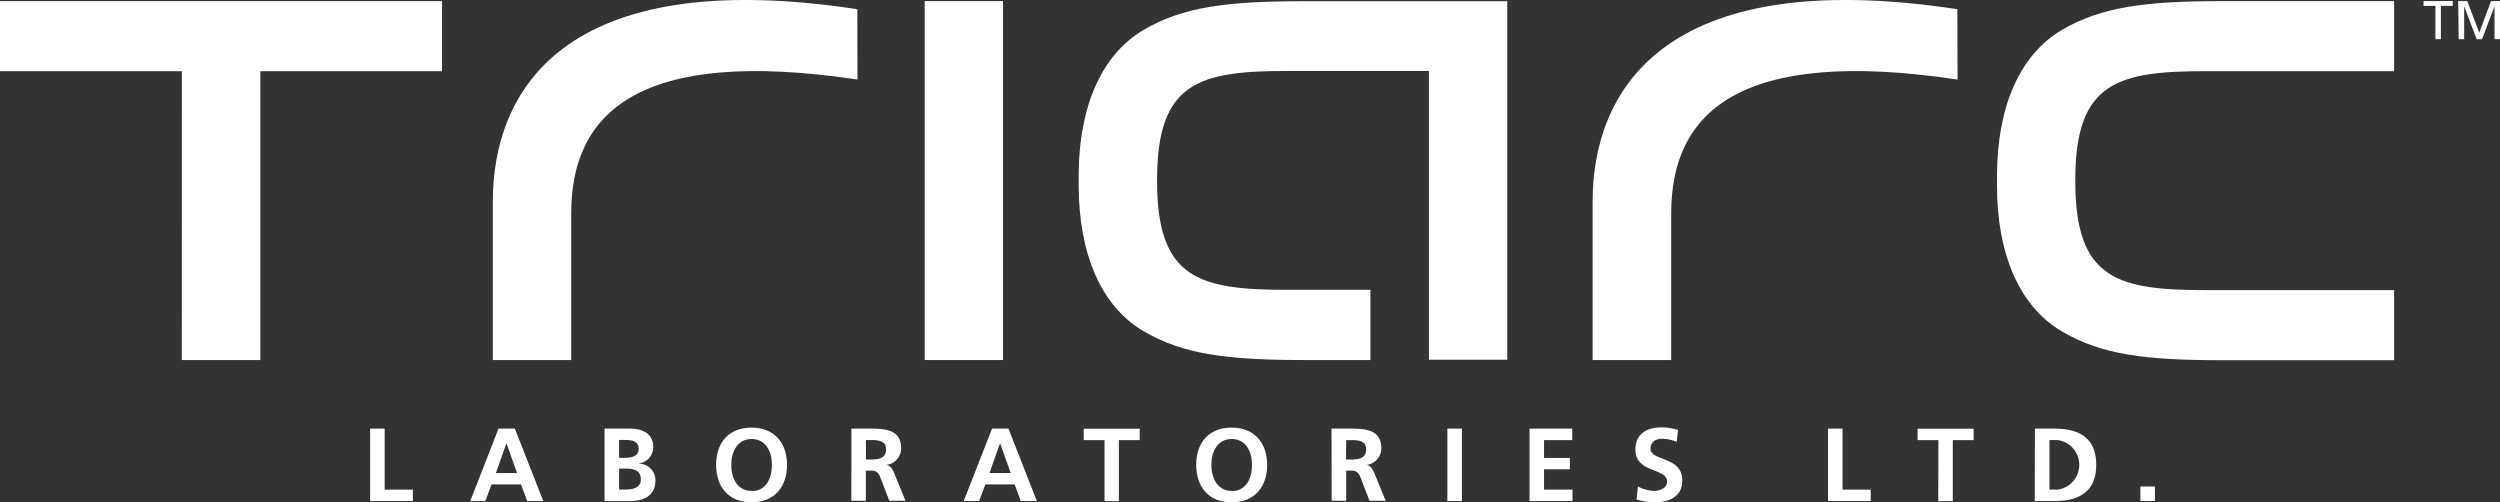 <svg id="Layer_1" data-name="Layer 1" xmlns="http://www.w3.org/2000/svg" viewBox="0 0 600 120.55">
    <rect x="0" y="0" width="600" height="120.55" fill="#333333" stroke="none"/>
    <defs>
        <style>.cls-1{fill:#fff;}</style>
    </defs>
    <rect class="cls-1" x="221.93" y="0.27" width="18.8" height="86.14"/>
    <path class="cls-1"
          d="M977,440.66c-18.59,0-29.14,1.32-38.67,6.91-10.26,6.06-15.49,18.72-15.54,34.83v2.54c.05,16.17,5.26,28.83,15.54,34.89,9.48,5.59,20,6.93,38.48,6.95h16V509.93H973.06c-21.12,0-31.45-2.45-31.45-26v-.53c0-23.51,10.33-26,31.45-26h33.79v69.3h18.8V440.66Z"
          transform="translate(-663.91 -440.37)"/>
    <path class="cls-1"
          d="M1238.5,510h-45.08c-21.11,0-31.44-2.47-31.44-26v-.55c0-23.5,10.33-26,31.44-26h45.08V440.64h-41.12c-18.57,0-29.13,1.35-38.65,6.93-10.26,6.07-15.49,18.71-15.54,34.86V485c0,16.15,5.28,28.83,15.54,34.89,9.48,5.6,20,6.93,38.46,6.93h41.31Z"
          transform="translate(-663.91 -440.37)"/>
    <path class="cls-1"
          d="M869.67,442.58c-71.35-10.84-87.48,20.34-87.48,46.14v38.06H801V491.55c0-23.9,15.91-40,68.7-32.09Z"
          transform="translate(-663.91 -440.37)"/>
    <path class="cls-1"
          d="M1133.67,442.58c-71.37-10.84-87.53,20.34-87.53,46.14v38.06H1065V491.55c0-23.9,15.9-40,68.72-32.09Z"
          transform="translate(-663.91 -440.37)"/>
    <path class="cls-1" d="M1248.41,441.78h-2.85v-1.16h7v1.16h-2.84v8h-1.31Z" transform="translate(-663.91 -440.37)"/>
    <path class="cls-1"
          d="M1253.88,440.62h2.17l2.88,7.61,2.82-7.61h2.16v9.16h-1.31v-7.92h0l-3,7.92h-1.29l-3-7.92h0v7.92h-1.32Z"
          transform="translate(-663.91 -440.37)"/>
    <polygon class="cls-1"
             points="0 0.27 0 17.09 43.65 17.09 43.63 86.42 62.48 86.42 62.48 17.09 106.09 17.09 106.09 0.27 0 0.27"/>
    <path class="cls-1" d="M752.74,543.24h3.49v14.64H763v2.74H752.74Z" transform="translate(-663.91 -440.37)"/>
    <path class="cls-1"
          d="M783.55,543.24h3.93l6.82,17.38h-3.86l-1.49-4H781.9l-1.52,4h-3.61Zm1.91,3.49h0l-2.53,7.17H788Z"
          transform="translate(-663.91 -440.37)"/>
    <path class="cls-1"
          d="M809,543.24h6.08c2.24,0,5.6.65,5.6,4.46a3.88,3.88,0,0,1-3.47,3.88v.06a4,4,0,0,1,4,4c0,4.39-3.93,5-6.12,5H809Zm3.49,7h1.41c1.47,0,3.29-.32,3.29-2.11,0-2-1.77-2.17-3.36-2.17h-1.34Zm0,7.62h1.64c1.62,0,3.58-.4,3.58-2.41,0-2.27-1.84-2.62-3.58-2.62h-1.64Z"
          transform="translate(-663.91 -440.37)"/>
    <path class="cls-1"
          d="M844.29,543c5.45,0,8.51,3.68,8.51,8.93s-3,9-8.51,9-8.51-3.71-8.51-9S838.76,543,844.29,543Zm0,15.23c3.56,0,4.88-3.16,4.88-6.3s-1.42-6.2-4.88-6.2-4.88,3.14-4.88,6.2S840.73,558.18,844.29,558.18Z"
          transform="translate(-663.91 -440.37)"/>
    <path class="cls-1"
          d="M868.25,543.24H872c3.72,0,8.18-.12,8.18,4.71a4,4,0,0,1-3.59,4v0c1,.08,1.5,1,1.84,1.79l2.79,6.8h-3.88l-2.09-5.43c-.5-1.29-.94-1.8-2.41-1.8h-1.13v7.23h-3.48Zm3.48,7.42h1.15c1.72,0,3.69-.24,3.69-2.41s-2-2.27-3.69-2.27h-1.15Z"
          transform="translate(-663.91 -440.37)"/>
    <path class="cls-1" d="M902,543.24h3.94l6.82,17.38h-3.86l-1.49-4h-7l-1.52,4H895.2Zm1.92,3.49h0l-2.53,7.17h5.09Z"
          transform="translate(-663.91 -440.37)"/>
    <path class="cls-1" d="M929,546h-5v-2.74h13.44V546h-5v14.64H929Z" transform="translate(-663.91 -440.37)"/>
    <path class="cls-1"
          d="M959.51,543c5.46,0,8.52,3.68,8.52,8.93s-3,9-8.52,9-8.51-3.71-8.51-9S954,543,959.51,543Zm0,15.23c3.56,0,4.88-3.16,4.88-6.3s-1.42-6.2-4.88-6.2-4.88,3.14-4.88,6.2S956,558.18,959.51,558.18Z"
          transform="translate(-663.91 -440.37)"/>
    <path class="cls-1"
          d="M983.47,543.24h3.76c3.74,0,8.19-.12,8.19,4.71a4,4,0,0,1-3.58,4v0c.95.08,1.49,1,1.84,1.79l2.79,6.8h-3.89l-2.08-5.43c-.5-1.29-1-1.8-2.42-1.8H987v7.23h-3.49Zm3.49,7.42h1.14c1.72,0,3.69-.24,3.69-2.41S989.85,546,988.1,546H987Z"
          transform="translate(-663.91 -440.37)"/>
    <path class="cls-1" d="M1011.28,543.24h3.49v17.38h-3.49Z" transform="translate(-663.91 -440.37)"/>
    <path class="cls-1" d="M1031,543.24h10.25V546h-6.77v4.28h6.2V553h-6.2v4.88h6.82v2.74H1031Z"
          transform="translate(-663.91 -440.37)"/>
    <path class="cls-1"
          d="M1066.32,546.43a9.06,9.06,0,0,0-3.54-.75c-1.2,0-2.74.52-2.74,2.41,0,3,7.62,1.75,7.62,7.57,0,3.81-3,5.26-6.53,5.26a15.4,15.4,0,0,1-4.45-.67l.33-3.14a8.33,8.33,0,0,0,3.93,1.07c1.32,0,3.08-.67,3.08-2.24,0-3.31-7.61-1.94-7.61-7.69,0-3.89,3-5.3,6.08-5.3a12.94,12.94,0,0,1,4.15.62Z"
          transform="translate(-663.91 -440.37)"/>
    <path class="cls-1" d="M1102.64,543.24h3.48v14.64h6.76v2.74h-10.24Z" transform="translate(-663.91 -440.37)"/>
    <path class="cls-1" d="M1129.13,546h-5v-2.74h13.45V546h-5v14.64h-3.49Z" transform="translate(-663.91 -440.37)"/>
    <path class="cls-1"
          d="M1152.29,543.24H1157c5.33,0,10,1.8,10,8.69s-4.71,8.69-10,8.69h-4.75Zm3.49,14.64h1.93a6,6,0,0,0,0-11.9h-1.93Z"
          transform="translate(-663.91 -440.37)"/>
    <path class="cls-1" d="M1177.6,557.13h3.49v3.49h-3.49Z" transform="translate(-663.91 -440.37)"/>
</svg>
